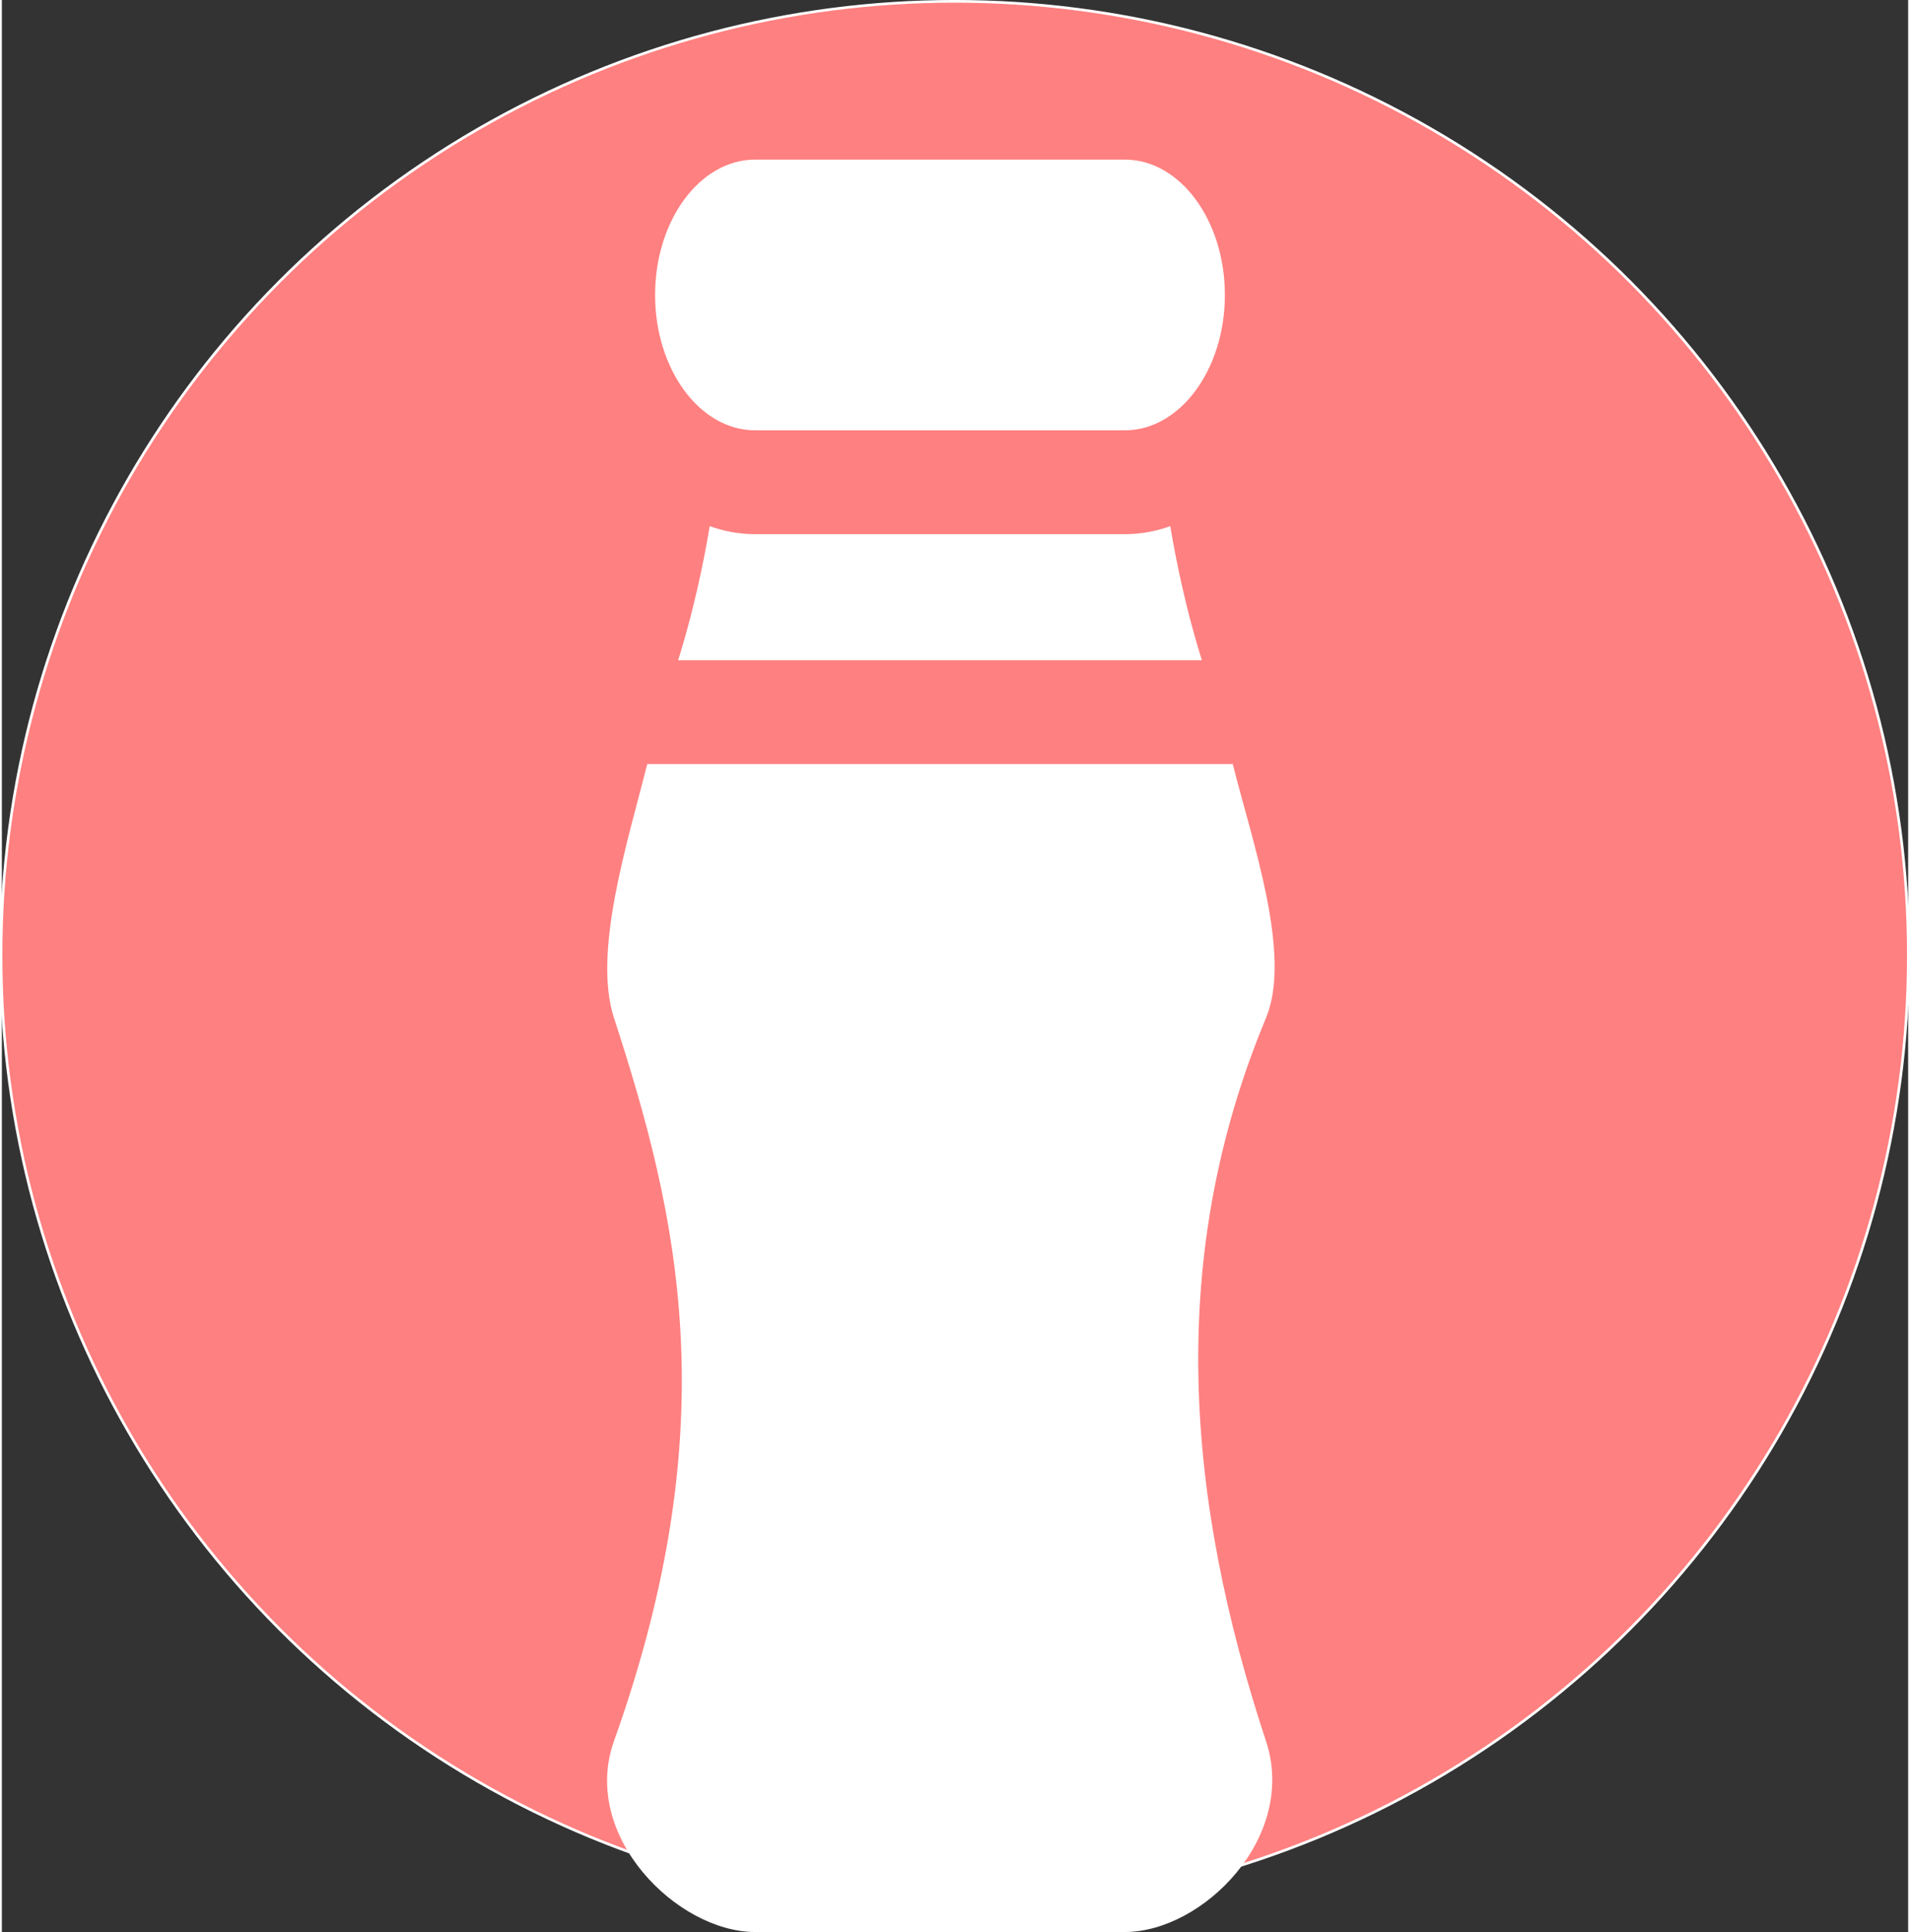 <?xml version="1.0" encoding="UTF-8" standalone="no"?>
<svg
   xmlns:dc="http://purl.org/dc/elements/1.1/"
   xmlns:cc="http://creativecommons.org/ns#"
   xmlns:rdf="http://www.w3.org/1999/02/22-rdf-syntax-ns#"
   xmlns:svg="http://www.w3.org/2000/svg"
   xmlns="http://www.w3.org/2000/svg"
   xmlns:sodipodi="http://sodipodi.sourceforge.net/DTD/sodipodi-0.dtd"
   xmlns:inkscape="http://www.inkscape.org/namespaces/inkscape"
   height="130.569pt"
   viewBox="-128 0 128.87 130.569"
   width="129.122pt"
   id="svg2"
   version="1.1"
   inkscape:version="0.91 r13725"
   sodipodi:docname="logo-v.svg">
  <rect x="-128" y="0" width="128.87" height="130.569" fill="#333333" stroke="none"/>
  <defs
     id="defs12" />
  <sodipodi:namedview
     pagecolor="#ffffff"
     bordercolor="#666666"
     borderopacity="1"
     objecttolerance="10"
     gridtolerance="10"
     guidetolerance="10"
     inkscape:pageopacity="0"
     inkscape:pageshadow="2"
     inkscape:window-width="1920"
     inkscape:window-height="1056"
     id="namedview10"
     showgrid="false"
     fit-margin-top="0"
     fit-margin-left="0"
     fit-margin-right="0"
     fit-margin-bottom="0"
     inkscape:zoom="1.4861796"
     inkscape:cx="47.713717"
     inkscape:cy="19.128051"
     inkscape:window-x="0"
     inkscape:window-y="24"
     inkscape:window-maximized="1"
     inkscape:current-layer="svg2" />
  <circle
     style="opacity:1;fill:#ff8080;fill-opacity:1;fill-rule:nonzero;stroke:#ffffff;stroke-width:0.181;stroke-linecap:round;stroke-linejoin:miter;stroke-miterlimit:4;stroke-dasharray:none;stroke-opacity:1"
     id="path4241"
     cx="-63.586"
     cy="64.561"
     r="64.471" />
  <g
     inkscape:groupmode="layer"
     id="layer1"
     inkscape:label="Layer 1"
     transform="translate(-439.149,411.557)"
     style="display:inline" />
  <g
     inkscape:groupmode="layer"
     id="layer2"
     inkscape:label="Layer 2"
     transform="translate(-439.149,411.557)"
     style="display:inline">
    <path
       d="m 362.069,-382.475 25,0 c 3.727,0 6.76,-4.103 6.76,-9.148 -9.1e-4,-5.044 -3.034,-9.147 -6.76,-9.147 l -25,0 c -3.727,0 -6.76,4.103 -6.76,9.148 0,5.044 3.033,9.147 6.76,9.147 z m 0,0"
       id="path4-0"
       inkscape:connector-curvature="0"
       style="fill:#ffffff" />
    <path
       d="m 387.069,-375.457 -25,0 c -1.06,0 -2.088,-0.19 -3.067,-0.542 -0.434,2.631 -1.139,5.825 -1.998,8.615 l -0.136,0.443 35.404,0 -0.136,-0.443 c -0.859,-2.79 -1.564,-5.984 -1.998,-8.615 -0.979,0.352 -2.007,0.542 -3.067,0.542 z m 0,0"
       id="path6-2"
       inkscape:connector-curvature="0"
       style="fill:#ffffff" />
    <path
       d="m 394.361,-359.922 -39.583,0 c -1.3,5.199 -3.71,12.674 -2.247,17.163 4.348,13.347 7.659,27.395 0,48.865 -2.286,6.409 4.278,12.906 9.538,12.906 l 25,0 c 5.26,0 11.686,-6.41 9.538,-12.906 -5.385,-16.288 -6.788,-32.577 0,-48.865 1.781,-4.274 -0.947,-11.964 -2.247,-17.163 z"
       id="path8-5"
       inkscape:connector-curvature="0"
       sodipodi:nodetypes="ccssssssc"
       style="fill:#ffffff" />
  </g>
</svg>
